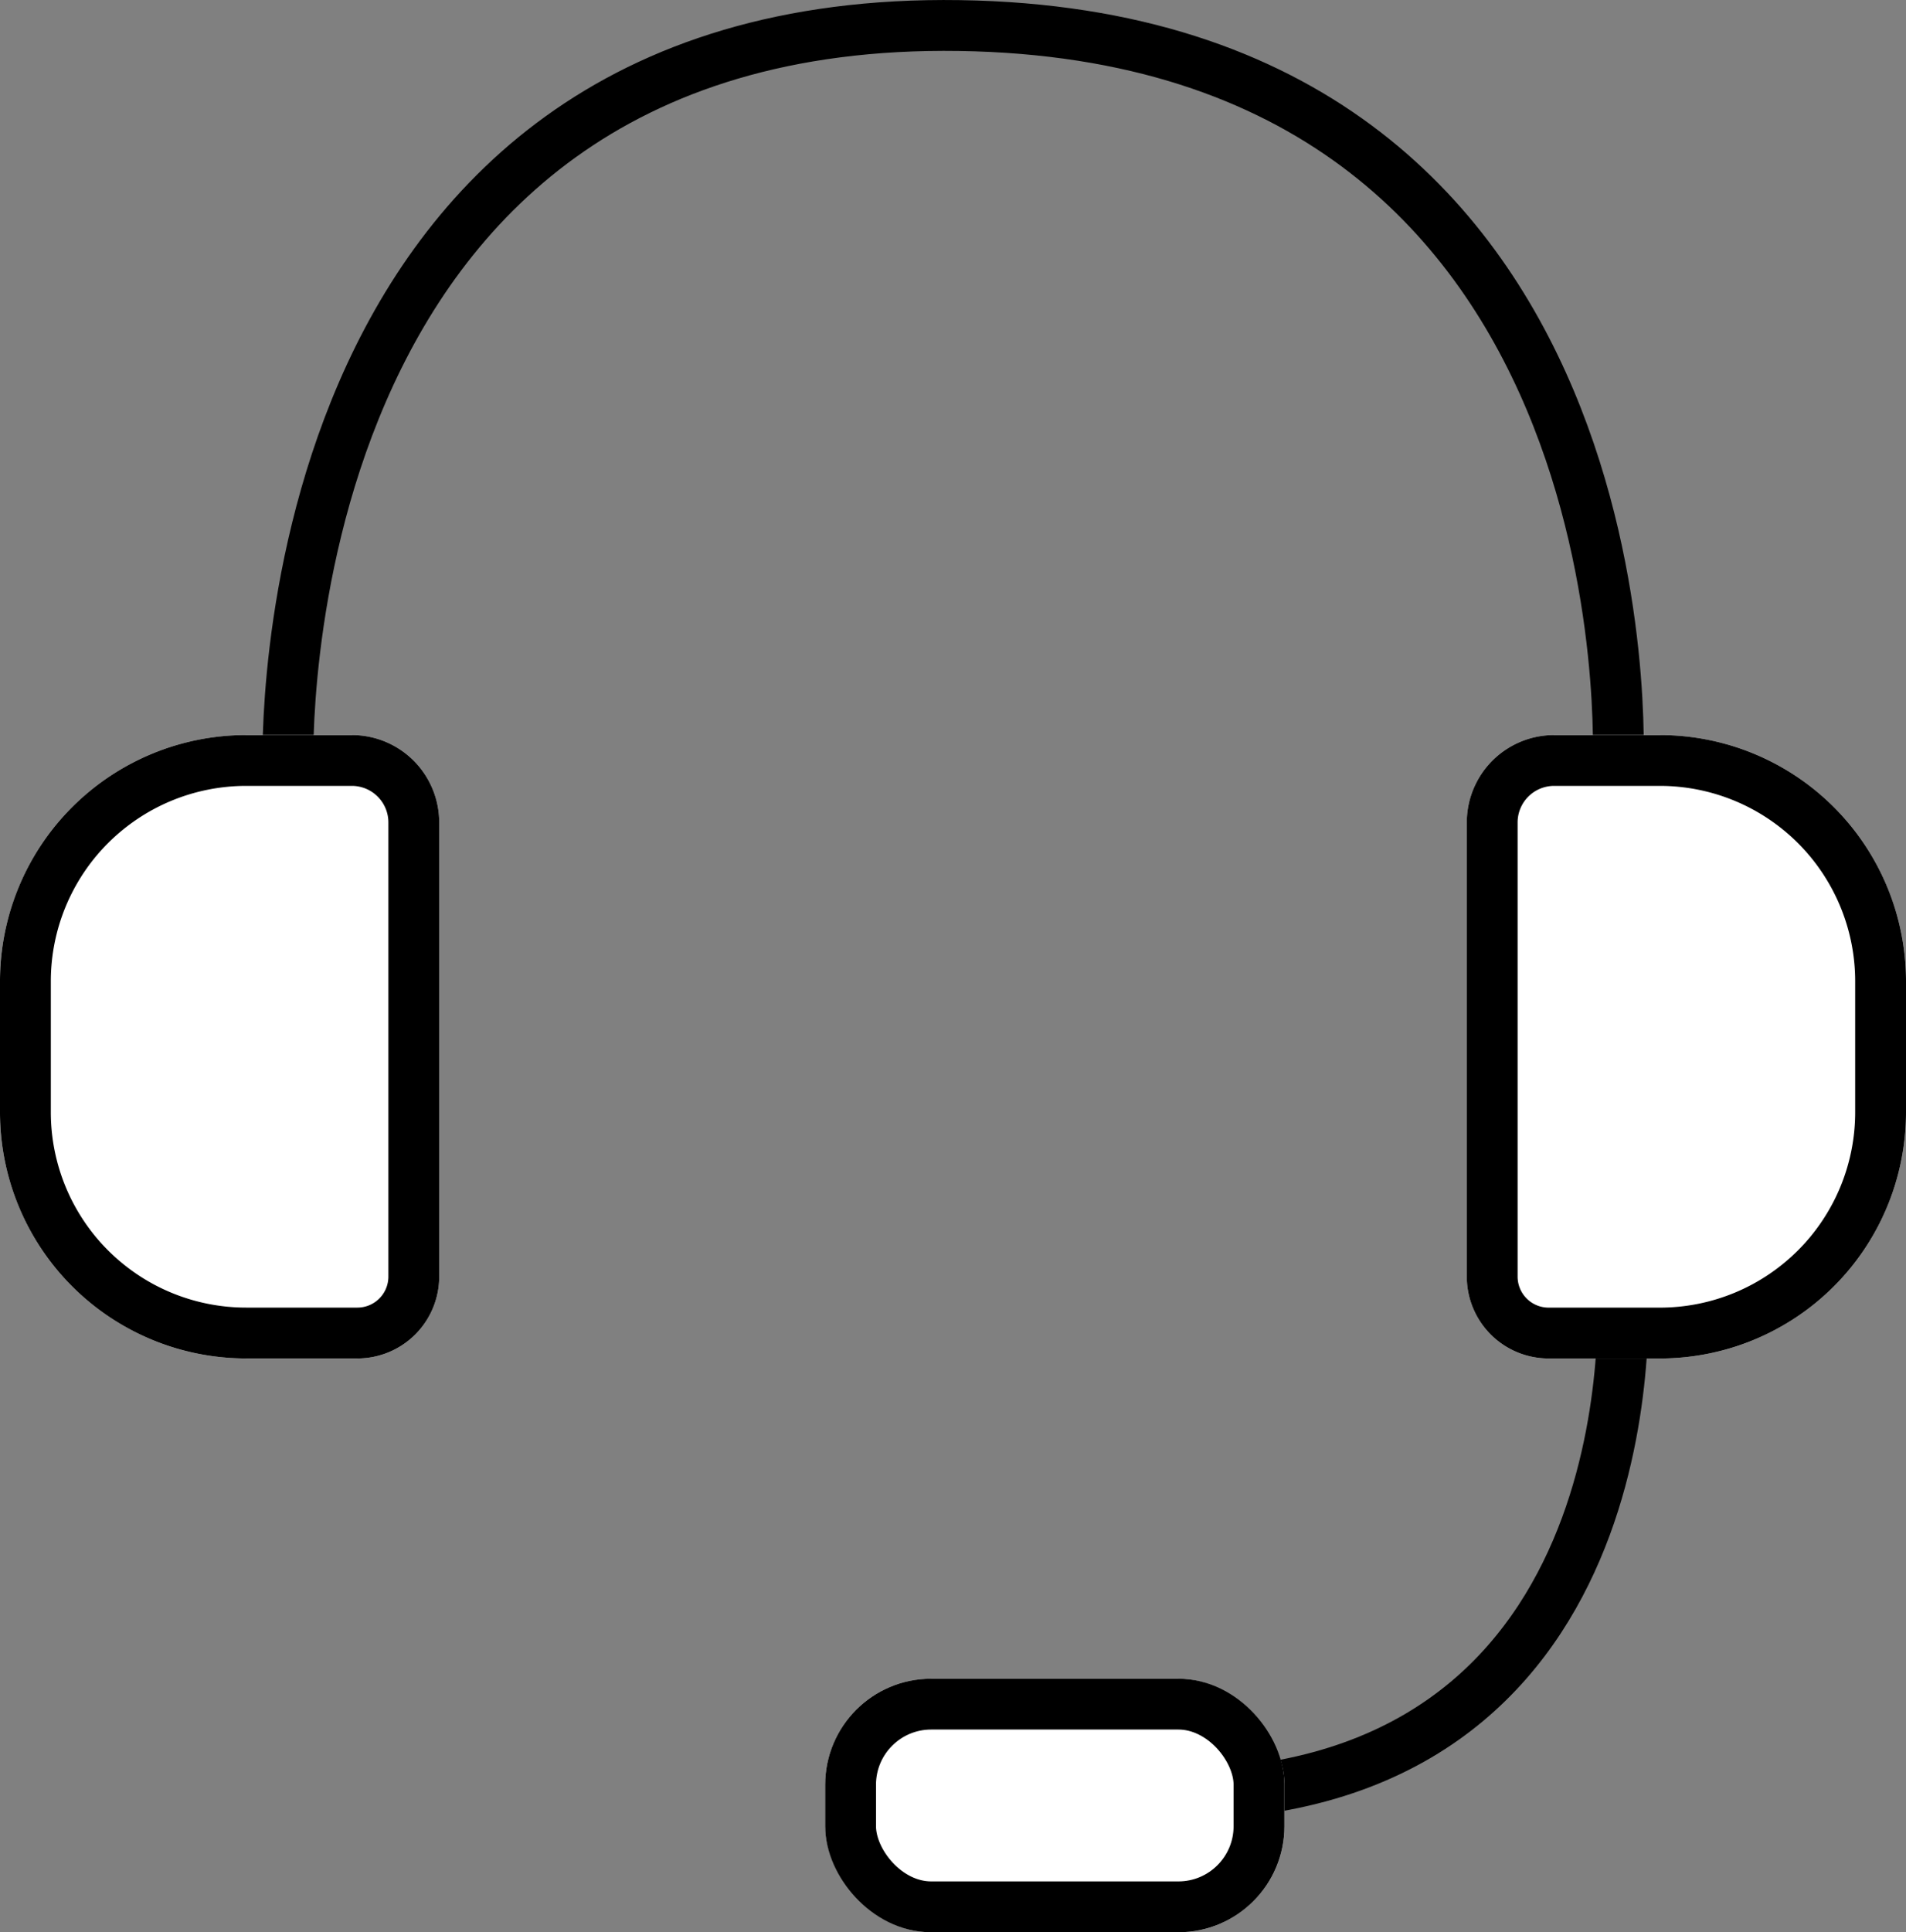 <svg xmlns="http://www.w3.org/2000/svg" width="75" height="76" viewBox="0 0 75 76">
  <rect x="0" y="0" width="75" height="76" fill="#808080" stroke="none"/>
  <defs>
    <style>
      .cls-1, .cls-2, .cls-5 {
        fill: none;
      }

      .cls-1, .cls-2, .cls-3 {
        stroke: #000;
        stroke-width: 2px;
      }

      .cls-2, .cls-3 {
        stroke-linecap: round;
        stroke-linejoin: round;
      }

      .cls-3 {
        fill: #fff;
      }

      .cls-4 {
        stroke: none;
      }
    </style>
  </defs>
  <g id="icon_step_call" transform="translate(0 -3.745)">
    <path id="패스_120" data-name="패스 120" class="cls-1" d="M69.583,118.89s-1-29.556,26.424-29.14,25.91,29.14,25.91,29.14" transform="translate(-58.25 -85)"/>
    <path id="패스_69" data-name="패스 69" class="cls-2" d="M580.638,168.684s1.517,19.055-16.009,20.161" transform="translate(-516.805 -114.559)"/>
    <g id="사각형_94" data-name="사각형 94" class="cls-3" transform="translate(0 32.656)">
      <path class="cls-4" d="M9.686,0h4.159a3.438,3.438,0,0,1,3.438,3.438V21.3a3.22,3.22,0,0,1-3.22,3.22H9.686A9.686,9.686,0,0,1,0,14.835V9.686A9.686,9.686,0,0,1,9.686,0Z"/>
      <path class="cls-5" d="M9.686,1h4.159a2.438,2.438,0,0,1,2.438,2.438V21.3a2.22,2.22,0,0,1-2.22,2.22H9.686A8.686,8.686,0,0,1,1,14.835V9.686A8.686,8.686,0,0,1,9.686,1Z"/>
    </g>
    <g id="사각형_95" data-name="사각형 95" class="cls-3" transform="translate(75 57.177) rotate(180)">
      <path class="cls-4" d="M9.686,0h4.377a3.22,3.22,0,0,1,3.22,3.22V21.083a3.438,3.438,0,0,1-3.438,3.438H9.686A9.686,9.686,0,0,1,0,14.835V9.686A9.686,9.686,0,0,1,9.686,0Z"/>
      <path class="cls-5" d="M9.686,1h4.377a2.22,2.22,0,0,1,2.22,2.22V21.083a2.438,2.438,0,0,1-2.438,2.438H9.686A8.686,8.686,0,0,1,1,14.835V9.686A8.686,8.686,0,0,1,9.686,1Z"/>
    </g>
    <g id="사각형_96" data-name="사각형 96" class="cls-3" transform="translate(32.47 69.772)">
      <rect class="cls-4" width="18.071" height="9.973" rx="4.171"/>
      <rect class="cls-5" x="1" y="1" width="16.071" height="7.973" rx="3.171"/>
    </g>
  </g>
</svg>
